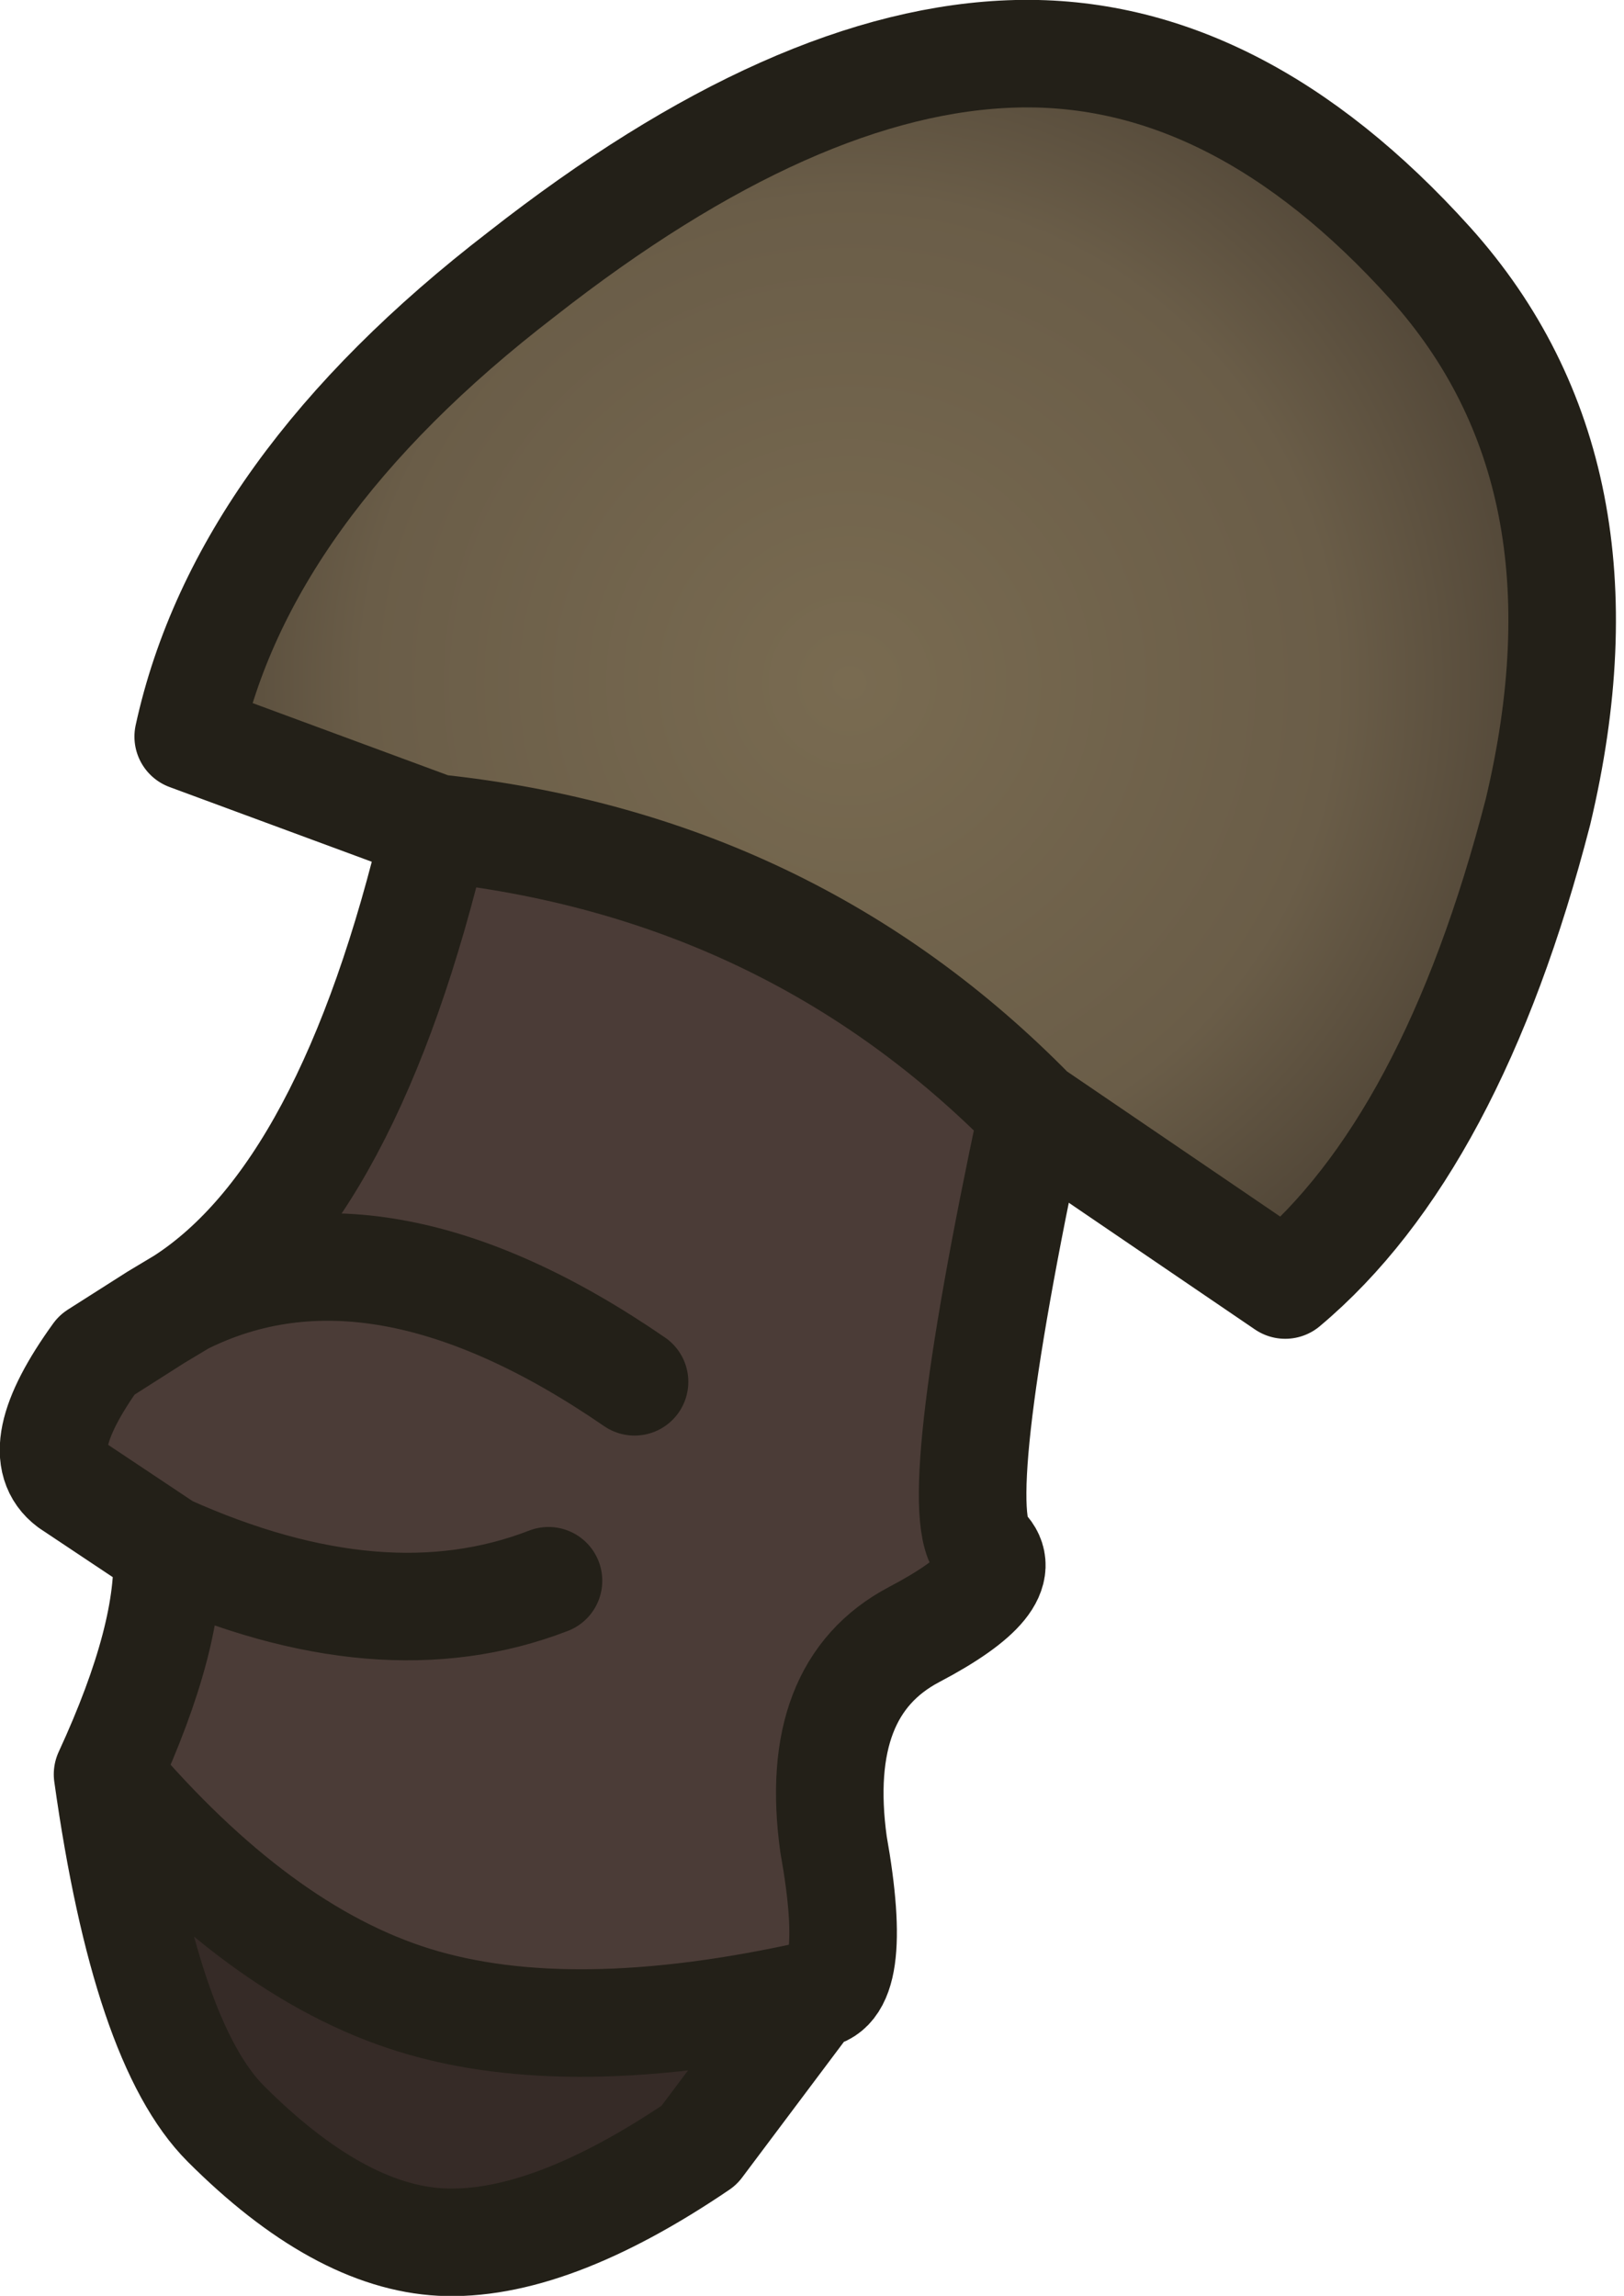 <?xml version="1.0" encoding="UTF-8" standalone="no"?>
<svg xmlns:ffdec="https://www.free-decompiler.com/flash" xmlns:xlink="http://www.w3.org/1999/xlink" ffdec:objectType="shape" height="21.35px" width="15.1px" xmlns="http://www.w3.org/2000/svg">
  <g transform="matrix(1.0, 0.0, 0.0, 1.0, 8.8, 3.9)">
    <path d="M-4.75 3.8 Q-1.45 4.15 0.8 6.45 0.0 10.2 0.35 10.5 0.65 10.8 -0.3 11.3 -1.25 11.8 -1.05 13.25 -0.8 14.65 -1.25 14.65 -3.5 15.15 -4.95 14.7 -6.4 14.25 -7.8 12.6 -7.2 11.3 -7.25 10.5 L-8.15 9.9 Q-8.55 9.6 -7.9 8.7 L-7.35 8.35 -7.1 8.2 Q-5.55 7.2 -4.75 3.8 M-2.9 8.95 Q-5.3 7.3 -7.1 8.2 -5.3 7.3 -2.9 8.95 M-3.7 10.8 Q-5.25 11.4 -7.25 10.5 -5.25 11.4 -3.7 10.8" fill="#4b3c37" fill-rule="evenodd" stroke="none"/>
    <path d="M-1.25 14.65 L-2.3 16.05 Q-3.7 17.0 -4.7 16.95 -5.65 16.9 -6.7 15.85 -7.45 15.1 -7.8 12.6 -6.4 14.25 -4.95 14.7 -3.5 15.15 -1.25 14.65" fill="#362b27" fill-rule="evenodd" stroke="none"/>
    <path d="M-4.75 3.8 L-7.05 2.95 Q-6.55 0.65 -3.95 -1.35 -1.4 -3.35 0.65 -3.4 2.7 -3.45 4.5 -1.45 6.25 0.5 5.5 3.65 4.7 6.75 3.15 8.05 L0.8 6.45 Q-1.45 4.15 -4.75 3.8" fill="url(#gradient0)" fill-rule="evenodd" stroke="none"/>
    <path d="M0.8 6.45 L3.15 8.05 Q4.7 6.75 5.5 3.65 6.25 0.5 4.5 -1.45 2.7 -3.45 0.65 -3.4 -1.4 -3.35 -3.95 -1.35 -6.55 0.65 -7.05 2.95 L-4.75 3.8 Q-1.45 4.15 0.8 6.45 0.0 10.2 0.35 10.5 0.65 10.8 -0.3 11.3 -1.25 11.8 -1.05 13.25 -0.8 14.65 -1.25 14.65 L-2.3 16.05 Q-3.7 17.0 -4.7 16.95 -5.65 16.9 -6.7 15.85 -7.45 15.1 -7.8 12.6 -7.2 11.3 -7.25 10.5 L-8.15 9.9 Q-8.55 9.6 -7.9 8.7 L-7.35 8.35 -7.1 8.2 Q-5.55 7.2 -4.75 3.8 M-7.25 10.5 Q-5.25 11.4 -3.7 10.8 M-7.1 8.2 Q-5.3 7.3 -2.9 8.95 M-1.25 14.65 Q-3.5 15.15 -4.95 14.7 -6.4 14.25 -7.8 12.6" fill="none" stroke="#232018" stroke-linecap="round" stroke-linejoin="round" stroke-width="1.0"/>
  </g>
  <defs>
    <radialGradient cx="0" cy="0" gradientTransform="matrix(0.01, 0.0, 0.0, 0.01, -0.9, 2.45)" gradientUnits="userSpaceOnUse" id="gradient0" r="819.2" spreadMethod="pad">
      <stop offset="0.0" stop-color="#796b51"/>
      <stop offset="0.553" stop-color="#6a5d48"/>
      <stop offset="0.898" stop-color="#463c30"/>
    </radialGradient>
  </defs>
</svg>
